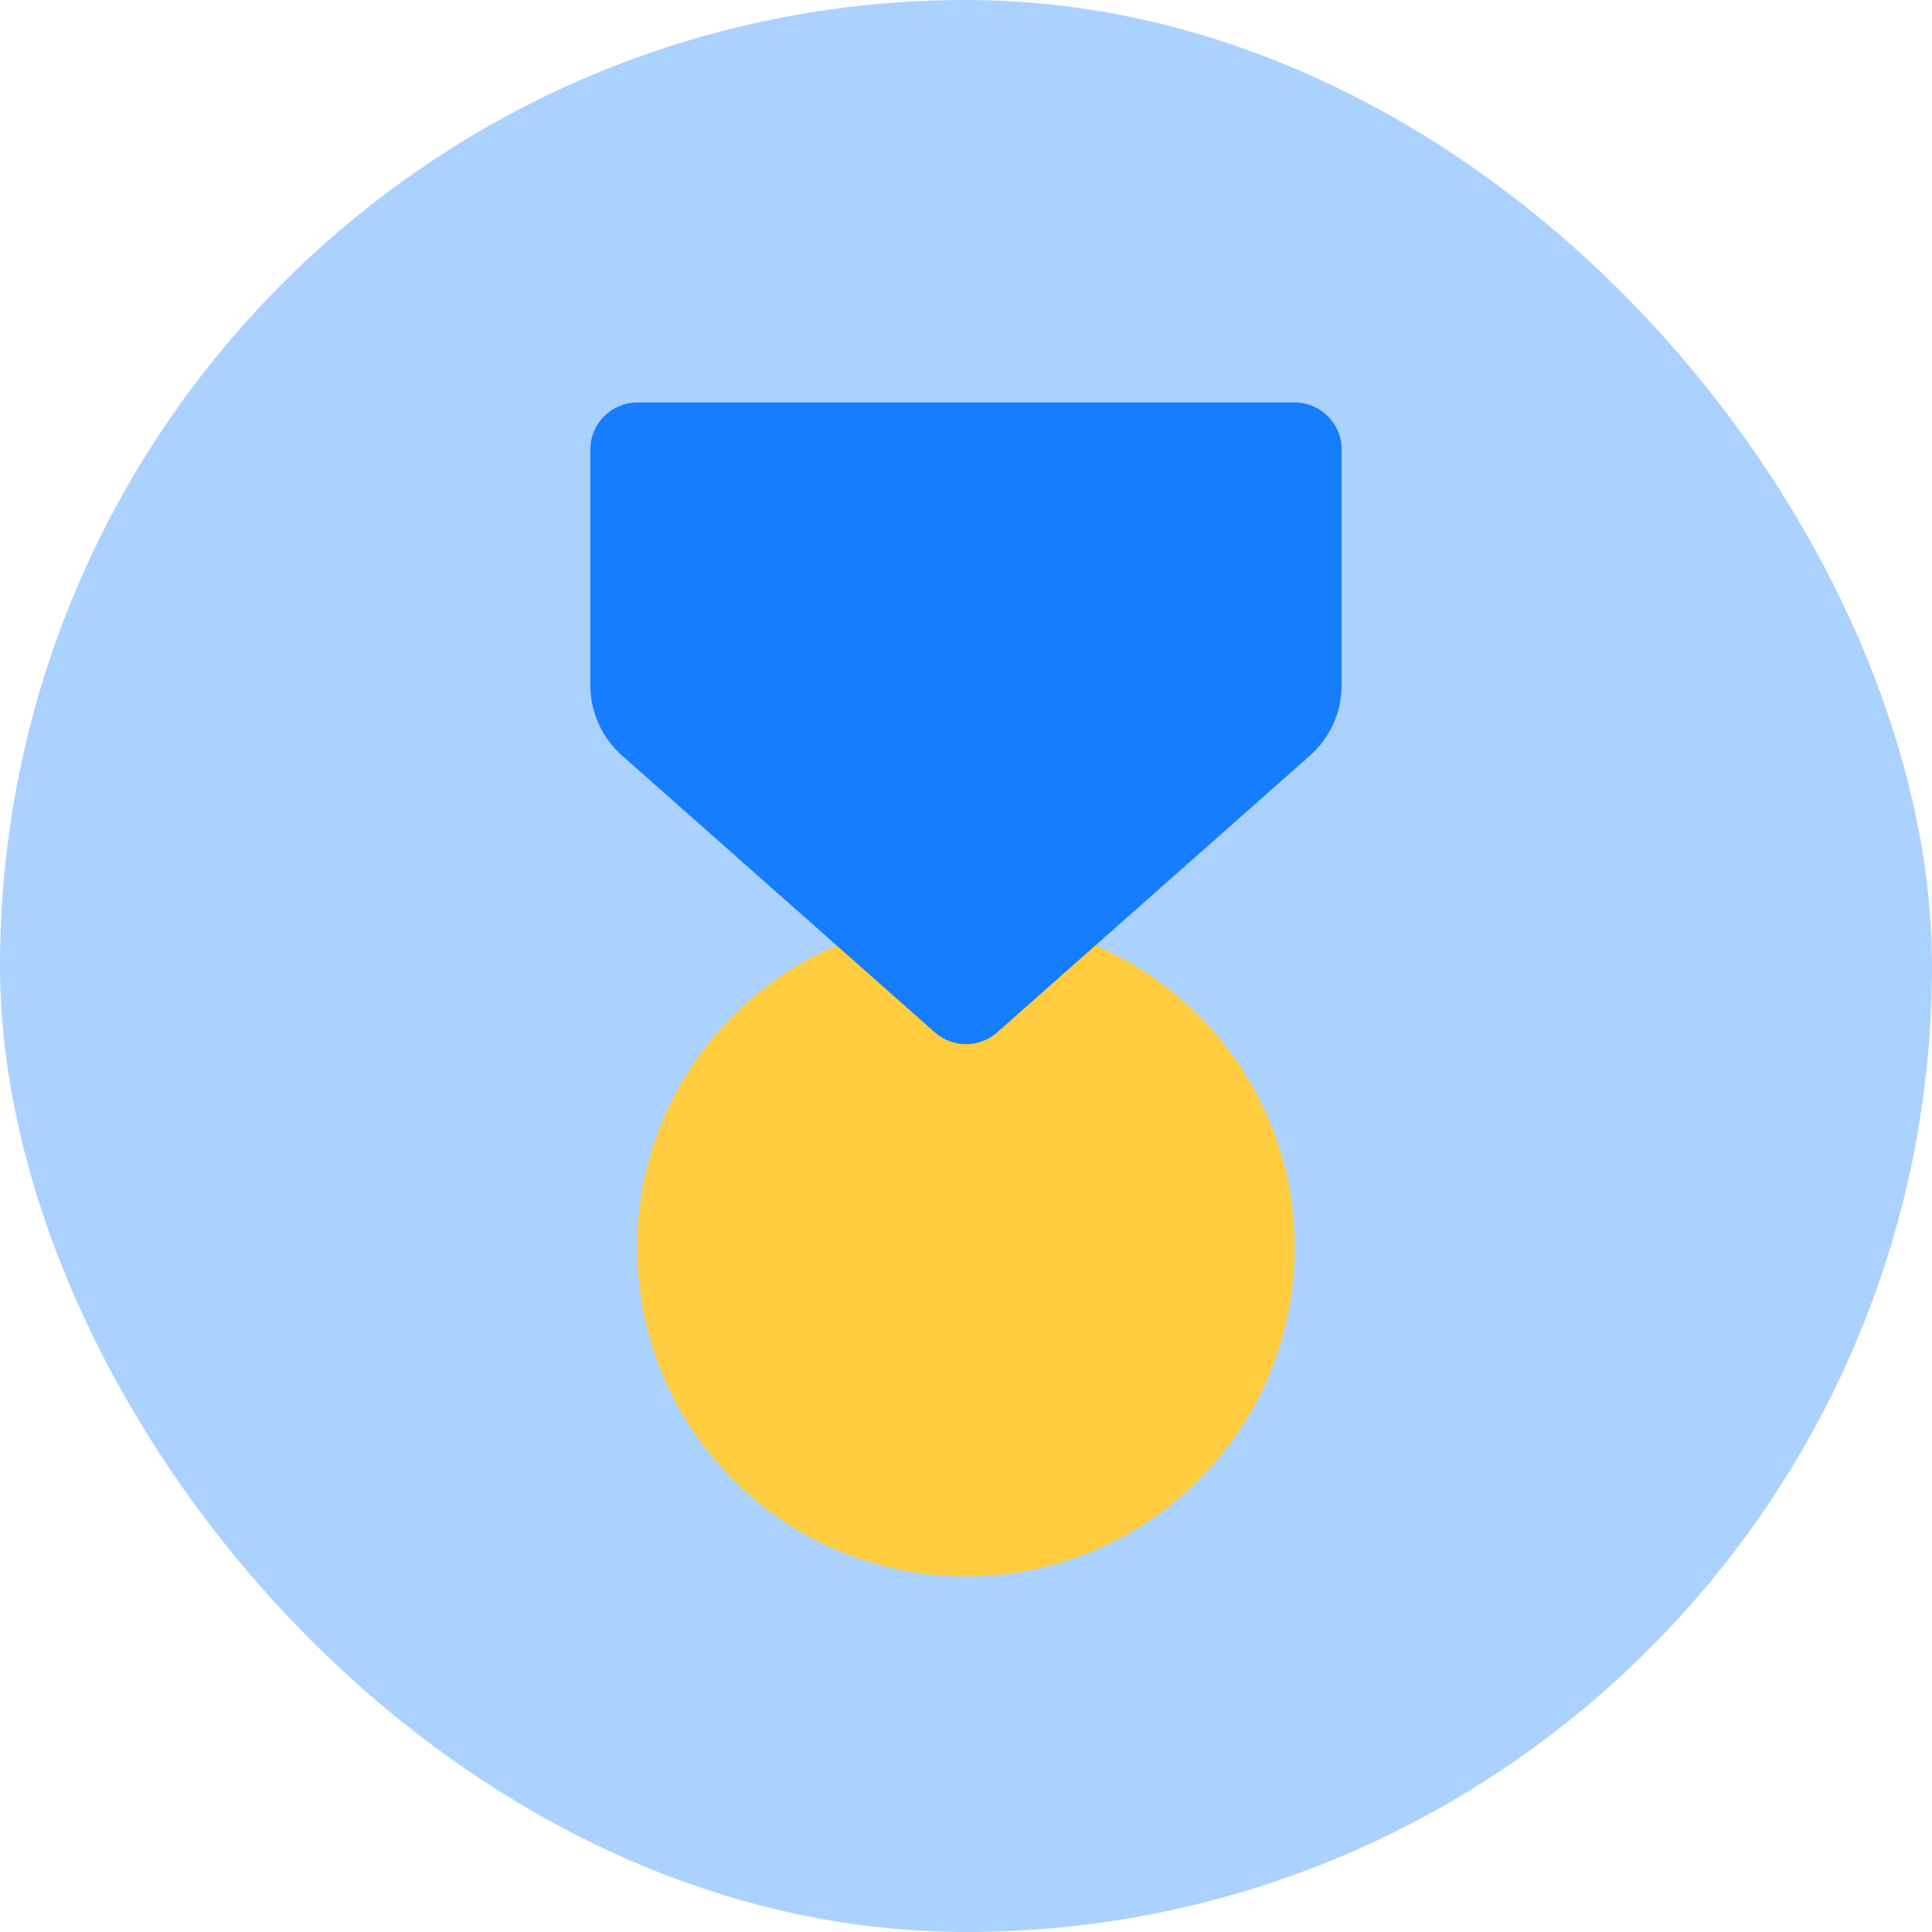 <svg width="72" height="72" viewBox="0 0 72 72" fill="none" xmlns="http://www.w3.org/2000/svg">
<rect width="72" height="72" rx="36" fill="#ABD2FF"/>
<path d="M36 58.75C42.766 58.75 48.25 53.266 48.25 46.5C48.25 39.734 42.766 34.25 36 34.25C29.235 34.25 23.75 39.734 23.75 46.5C23.75 53.266 29.235 58.75 36 58.75Z" fill="#FFCB3F"/>
<path d="M50 25.536C50 26.538 49.57 27.493 48.819 28.157L37.16 38.474C36.498 39.06 35.502 39.06 34.84 38.474L23.181 28.157C22.43 27.493 22 26.538 22 25.536V16.75C22 15.784 22.784 15 23.75 15H48.25C49.217 15 50 15.784 50 16.75V25.536Z" fill="#157DFE"/>
</svg>

